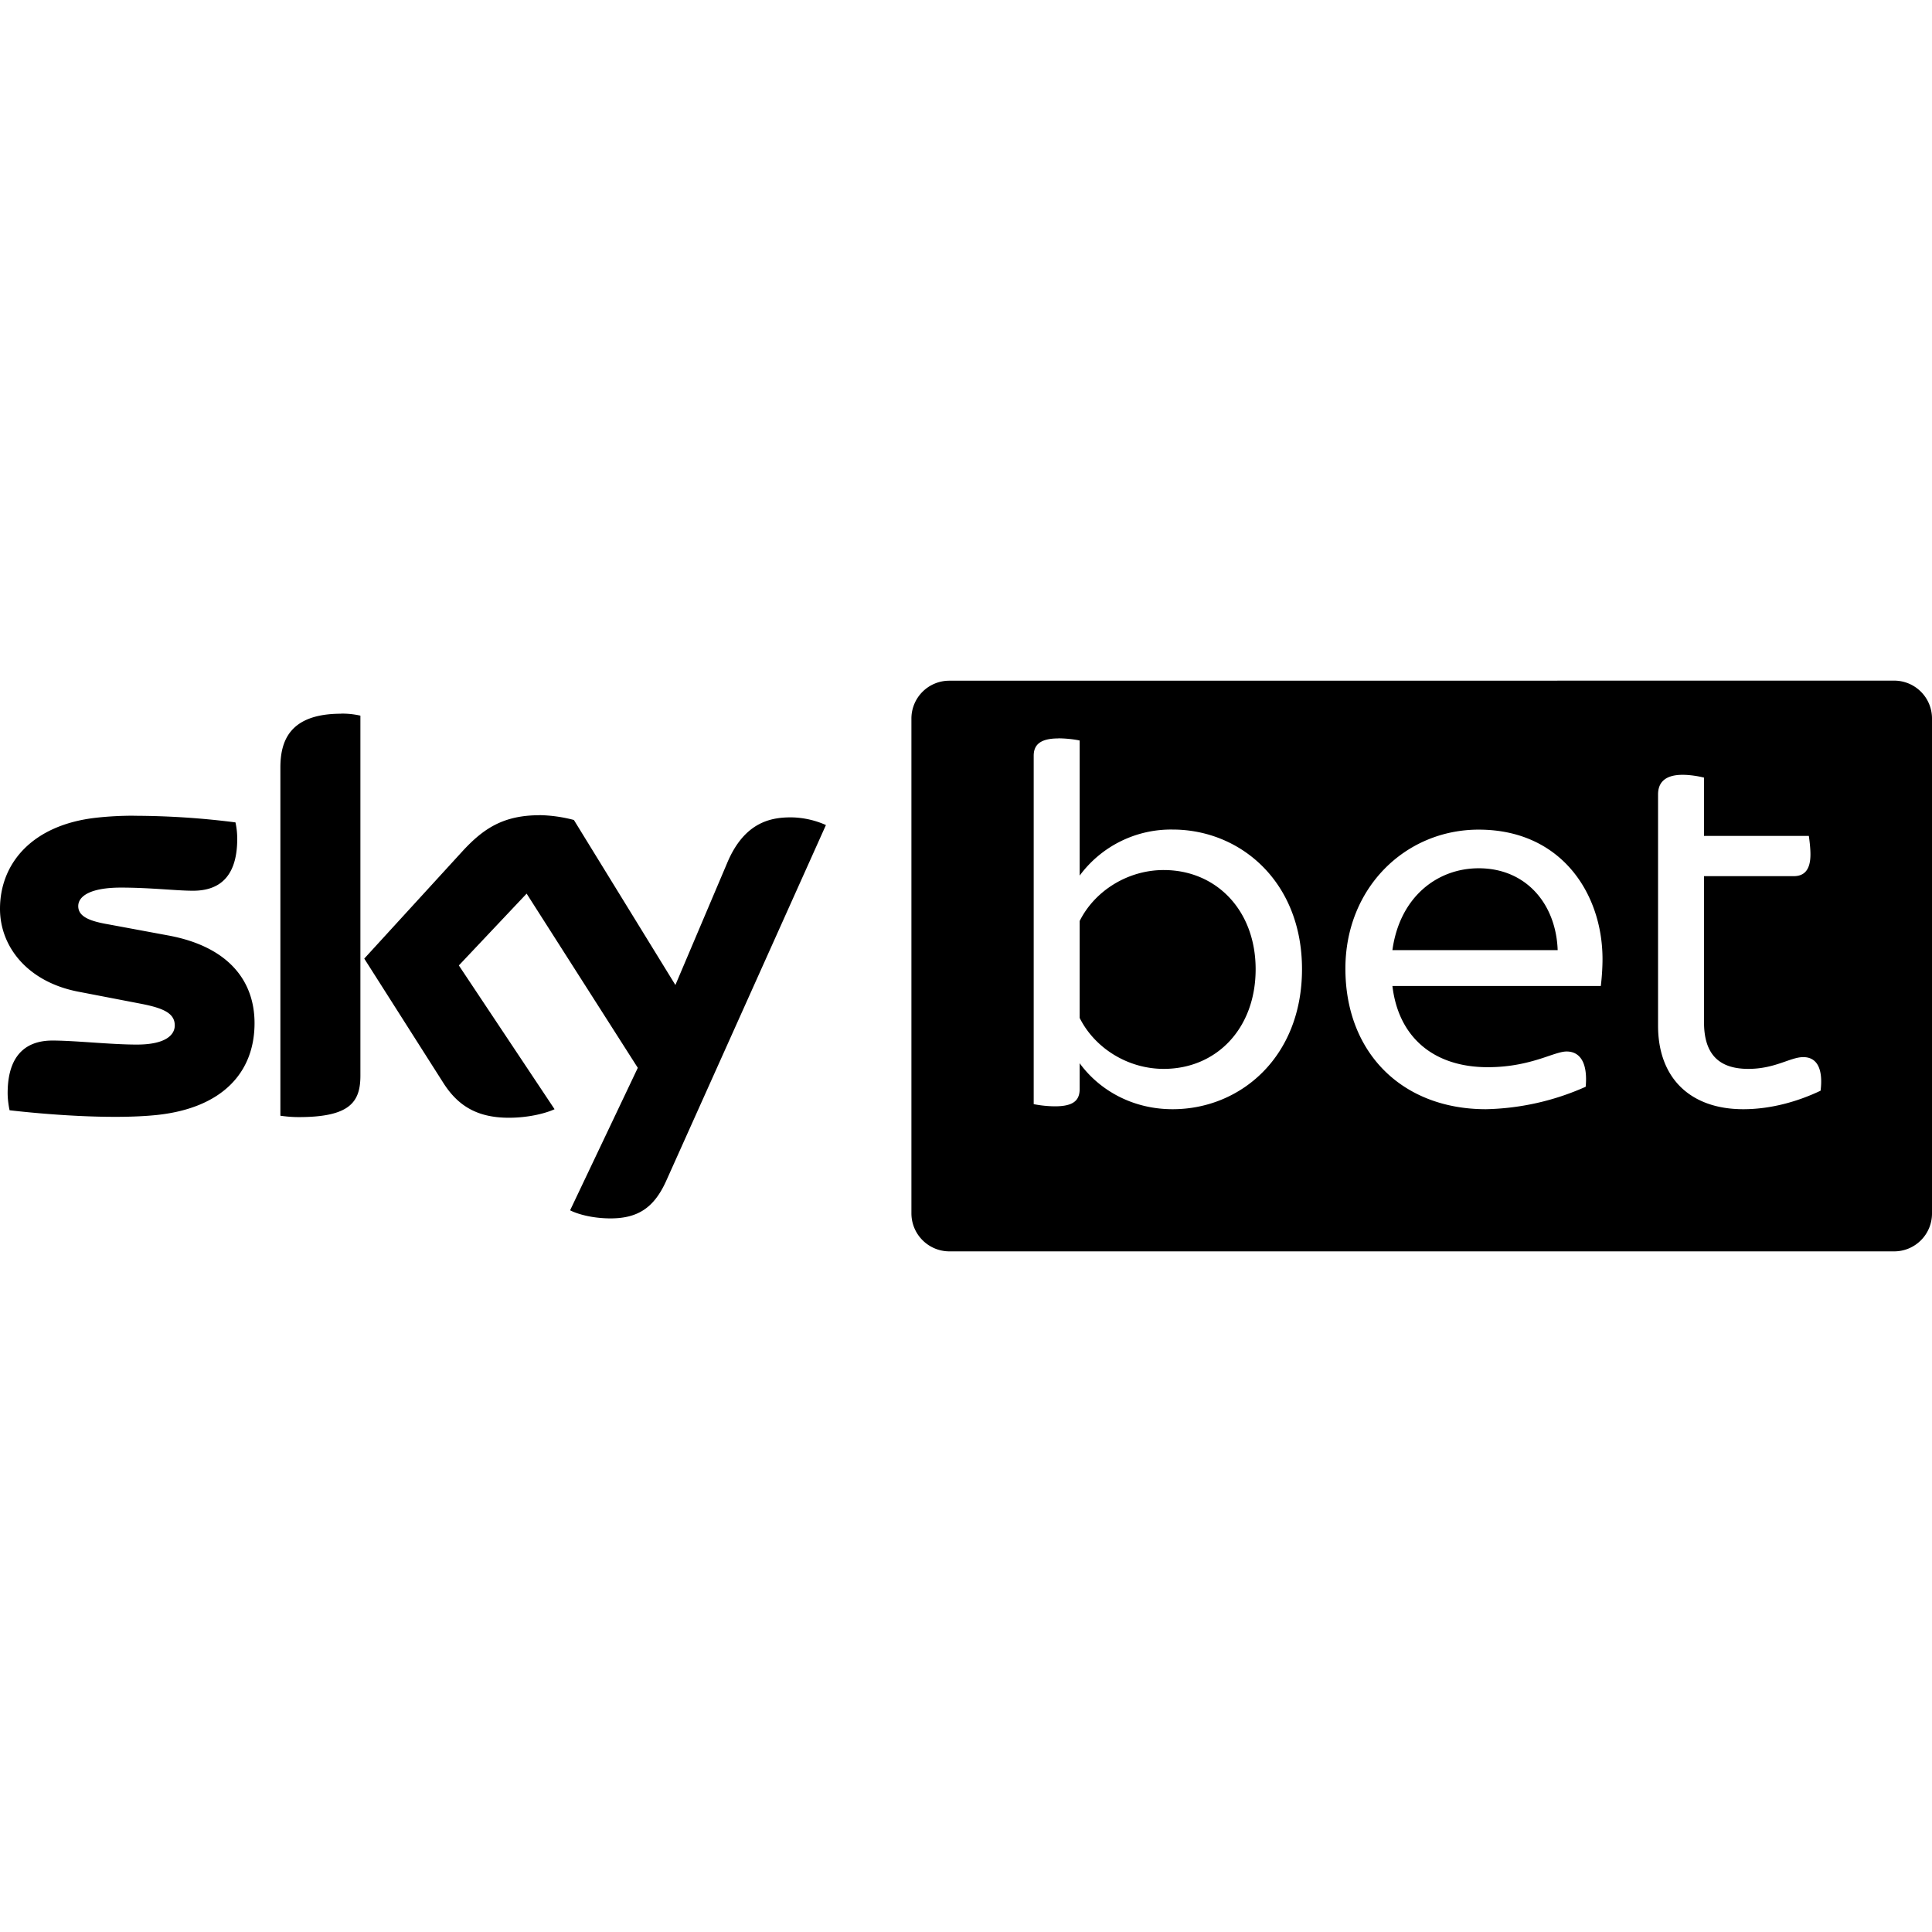<svg role="img" viewBox="0 0 24 24" xmlns="http://www.w3.org/2000/svg"><title>Sky Bet</title><path d="M11.795 8.456a.47.47 0 0 0-.473.473v6.143c0 .262.212.473.473.473h11.732a.47.47 0 0 0 .473-.473V8.929a.47.47 0 0 0-.473-.474zm-7.557.41c-.643 0-.755.342-.755.67v4.324c.071.01.144.017.229.017.637 0 .765-.189.765-.515V8.89a1 1 0 0 0-.24-.025m8.91.307c.098 0 .209.014.265.027v1.678a1.41 1.41 0 0 1 1.155-.572c.842 0 1.607.648 1.607 1.734 0 1.092-.765 1.74-1.607 1.74-.5 0-.911-.237-1.155-.571v.32c0 .14-.076.215-.306.215a1.4 1.4 0 0 1-.265-.027V9.388c0-.132.077-.215.306-.215m7.756.452c.098 0 .209.02.265.035v.724h1.302c.007.048.02.146.02.23 0 .2-.083.27-.208.27h-1.114V12.7c0 .39.18.578.55.578.334 0 .522-.146.682-.146.167-.001.25.138.216.417-.292.139-.626.23-.96.23-.662 0-1.059-.39-1.059-1.037V9.869c0-.146.084-.244.306-.244m-14.2.502c-.447 0-.695.163-.954.443l-1.224 1.338.986 1.55c.182.283.422.427.811.427.256 0 .469-.06.567-.106L5.7 11.993l.842-.892 1.381 2.164-.841 1.77c.084.043.255.095.47.1.371.009.573-.133.723-.464l1.985-4.422a1.1 1.1 0 0 0-.41-.095c-.257-.005-.6.046-.818.569l-.642 1.513-1.261-2.05a1.8 1.8 0 0 0-.425-.06m-5.042.007q-.24 0-.466.025C.403 10.246 0 10.722 0 11.29c0 .468.34.909.978 1.03l.768.148c.28.054.425.117.425.27 0 .116-.11.238-.471.238-.327 0-.768-.05-1.049-.05-.27 0-.556.124-.556.654 0 .066.01.147.024.212.404.047 1.25.12 1.836.058.81-.088 1.207-.53 1.207-1.14 0-.525-.323-.952-1.075-1.09l-.733-.136c-.235-.04-.382-.095-.382-.228 0-.126.156-.23.53-.23.367 0 .689.039.895.039.27 0 .55-.115.55-.645q0-.104-.022-.204a10 10 0 0 0-1.263-.082m16.707.172c1.03 0 1.538.8 1.538 1.608 0 .098-.007.216-.021.334h-2.589c.077.647.522 1.009 1.184 1.009.285 0 .508-.055.716-.125.146-.05.209-.07.265-.07.16 0 .264.132.236.438a3.2 3.2 0 0 1-1.239.279c-1.043 0-1.746-.703-1.746-1.747 0-1.002.744-1.726 1.656-1.726m0 .48c-.515 0-.981.356-1.072 1.017h2.053c-.02-.571-.39-1.017-.981-1.017m-3.913.022c-.445 0-.856.257-1.044.633v1.204c.188.376.599.633 1.044.633.655 0 1.142-.501 1.142-1.238 0-.731-.488-1.232-1.142-1.232"/></svg>